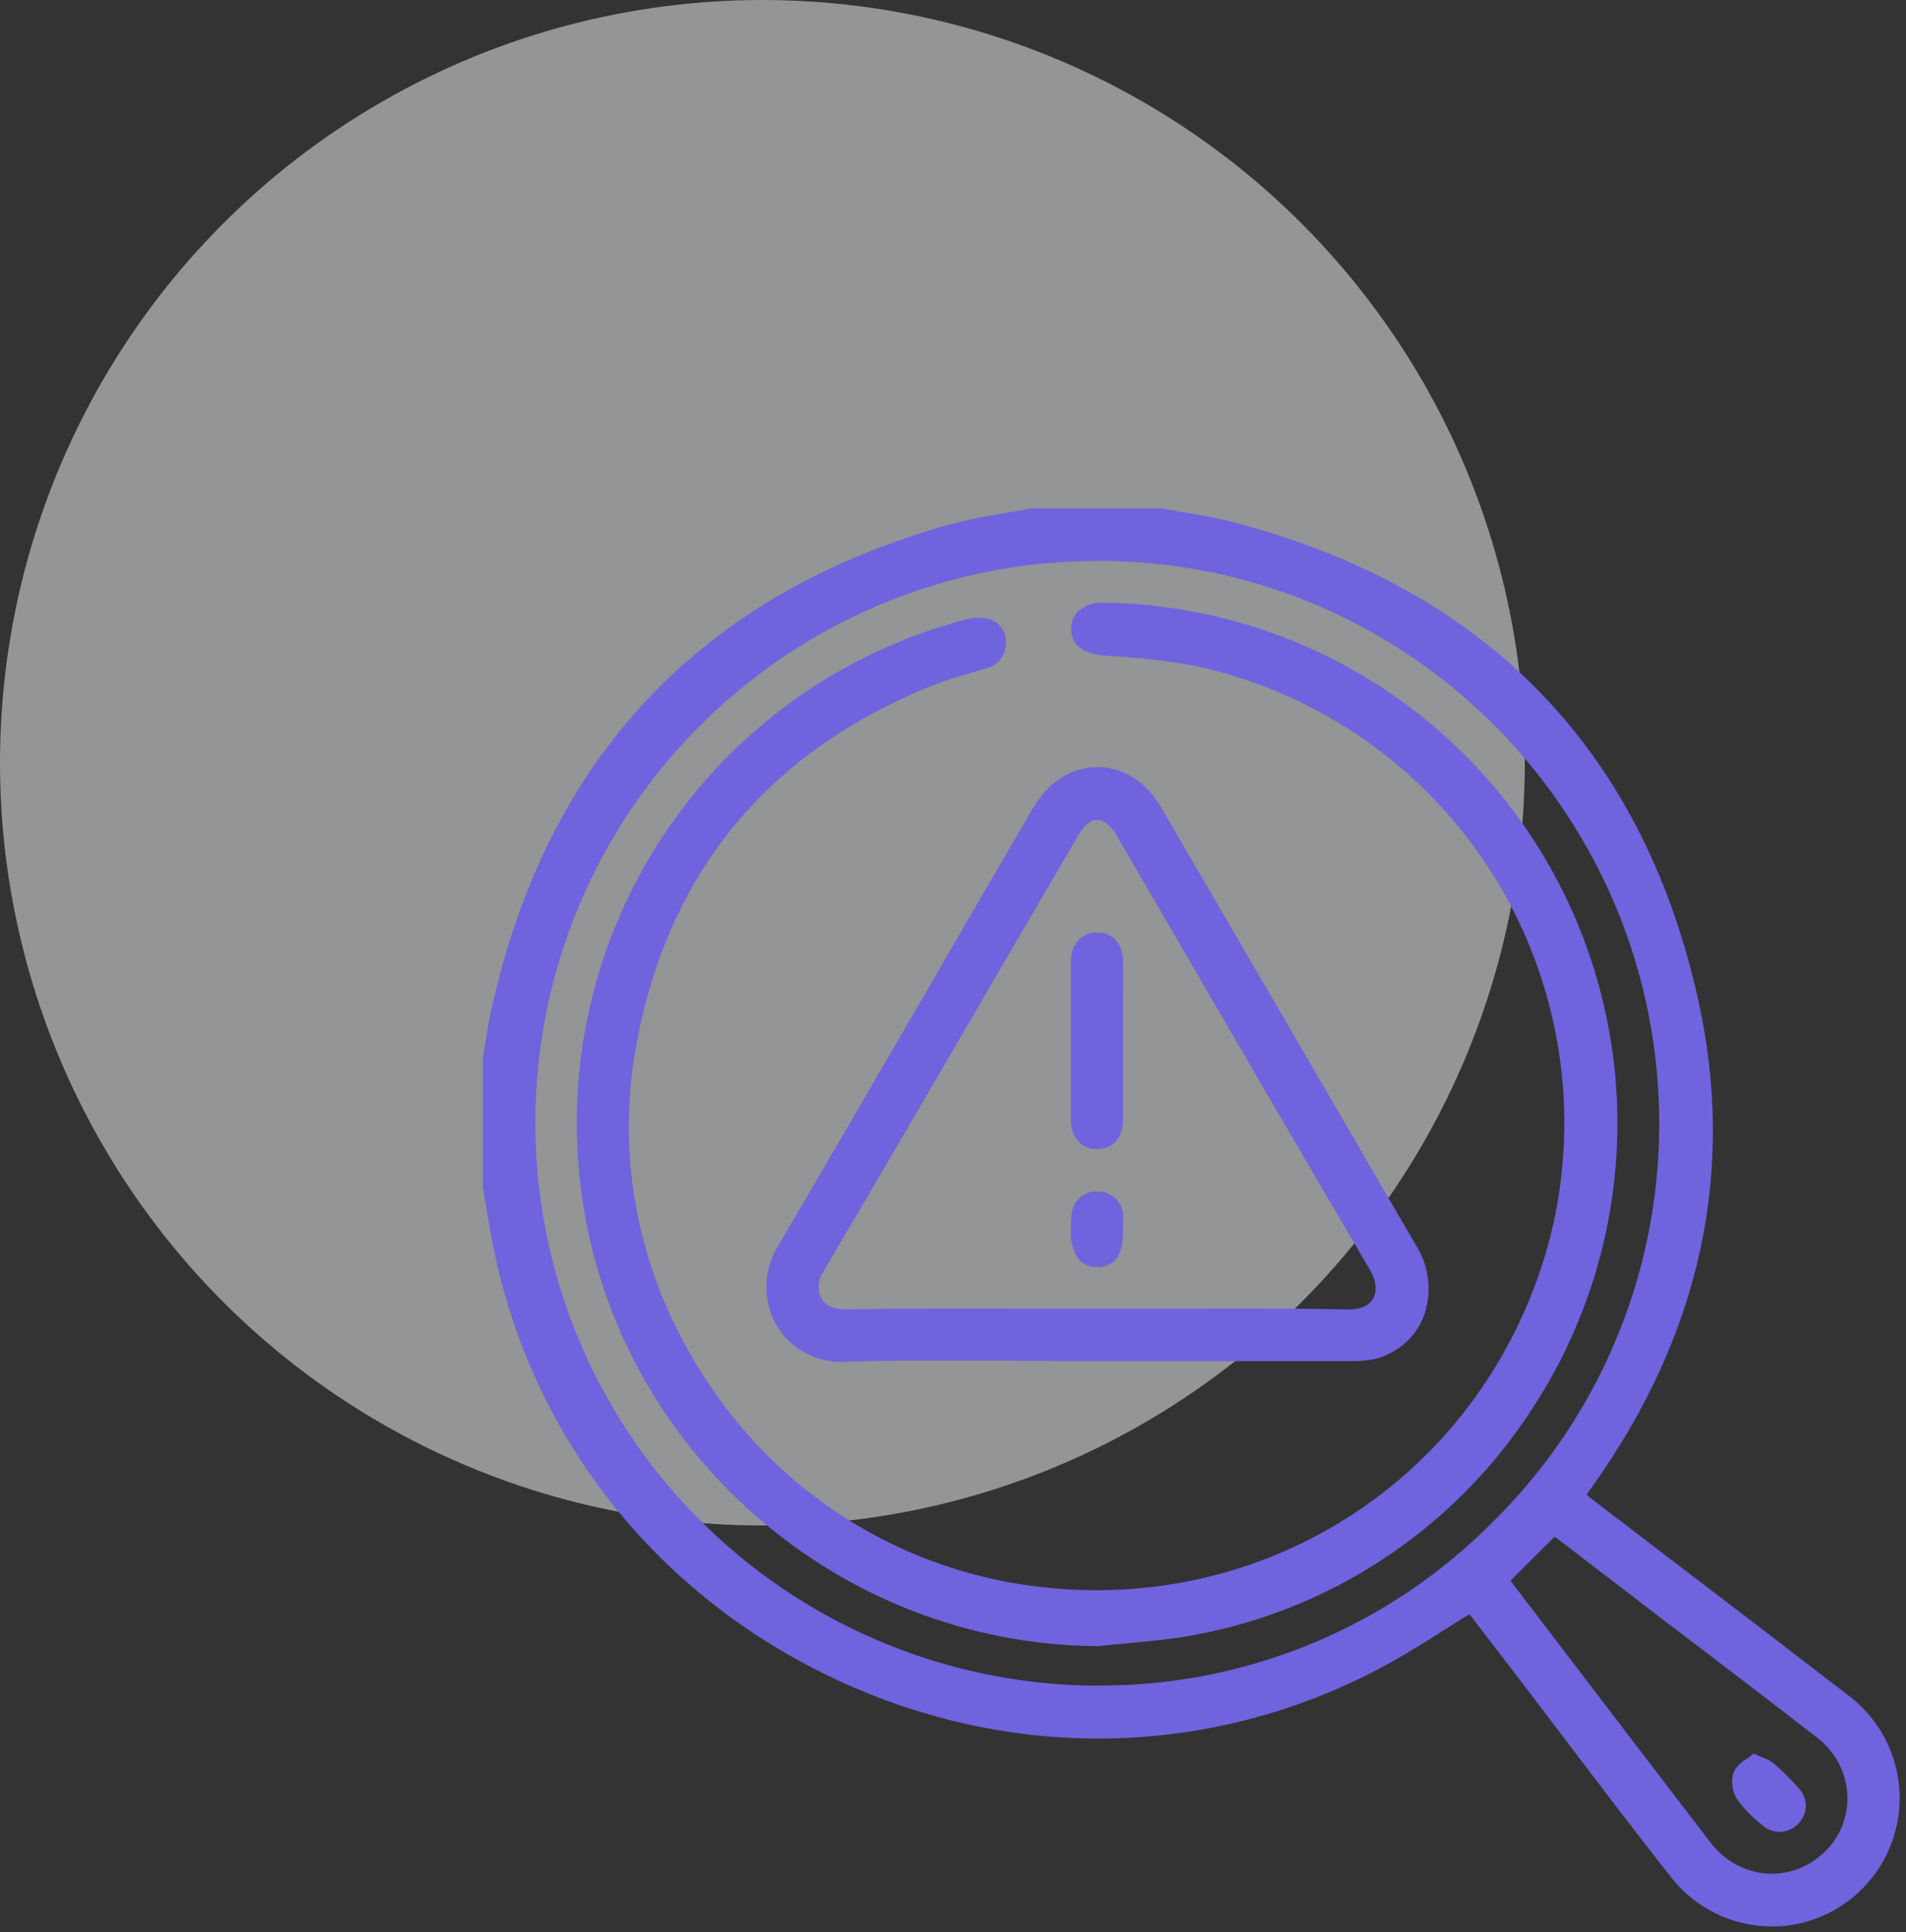 <svg width="75" height="76" viewBox="0 0 75 76" fill="none" xmlns="http://www.w3.org/2000/svg">
<rect x="0" y="0" width="75" height="76" fill="#333333" stroke="none"/>
<circle cx="30" cy="30" r="30" fill="#F5F8FA" fill-opacity="0.5"/>
<path d="M45.683 20.105C46.621 20.28 47.574 20.4 48.495 20.642C58.247 23.197 64.441 29.361 66.694 39.184C68.28 46.136 66.726 52.589 62.581 58.4C62.495 58.517 62.413 58.635 62.294 58.802C62.444 58.922 62.587 59.046 62.737 59.16C66.066 61.708 69.406 64.245 72.725 66.805C73.27 67.236 73.719 67.777 74.04 68.394C74.362 69.01 74.549 69.687 74.59 70.381C74.631 71.075 74.525 71.77 74.278 72.42C74.031 73.07 73.649 73.66 73.158 74.152C72.667 74.643 72.077 75.026 71.427 75.273C70.778 75.52 70.083 75.628 69.389 75.587C68.695 75.547 68.017 75.36 67.401 75.039C66.784 74.718 66.243 74.27 65.811 73.725C63.788 71.156 61.831 68.533 59.844 65.934L57.868 63.35C56.635 64.095 55.47 64.887 54.228 65.54C40.061 72.989 22.4 64.431 19.456 48.707C19.329 48.046 19.222 47.363 19.105 46.688V41.59C19.212 40.991 19.297 40.385 19.428 39.792C21.603 29.862 27.581 23.51 37.361 20.737C38.412 20.441 39.502 20.308 40.586 20.094L45.683 20.105ZM43.155 66.409C55.211 66.514 65.291 56.548 65.396 44.416C65.503 32.159 55.656 22.073 43.467 21.955C31.148 21.833 21.059 31.684 20.954 43.937C20.927 46.873 21.481 49.785 22.584 52.506C23.686 55.227 25.316 57.703 27.38 59.791C29.443 61.88 31.899 63.54 34.606 64.676C37.314 65.811 40.219 66.401 43.155 66.409ZM59.294 62.176L59.896 62.967C62.331 66.151 64.767 69.335 67.205 72.518C68.329 73.98 70.22 74.231 71.62 73.141C71.993 72.851 72.293 72.479 72.498 72.054C72.704 71.629 72.808 71.162 72.803 70.69C72.798 70.218 72.685 69.753 72.471 69.332C72.257 68.912 71.949 68.546 71.571 68.263C69.56 66.698 67.526 65.165 65.503 63.617L61.159 60.299L59.294 62.176Z" fill="#6F63DE"/>
<path d="M69.717 75.772C68.944 75.77 68.181 75.591 67.488 75.248C66.794 74.904 66.19 74.406 65.72 73.792C64.313 72.008 62.917 70.167 61.566 68.388C60.962 67.591 60.357 66.795 59.751 66L57.824 63.491C57.46 63.705 57.102 63.938 56.753 64.161C55.95 64.666 55.119 65.189 54.272 65.634C47.495 69.199 39.593 69.3 32.591 65.912C25.59 62.525 20.76 56.259 19.351 48.728C19.265 48.266 19.186 47.804 19.107 47.339C19.071 47.125 19.036 46.911 19 46.697V41.58C19.034 41.365 19.066 41.181 19.099 40.991C19.165 40.586 19.235 40.166 19.325 39.758C21.501 29.823 27.562 23.389 37.332 20.64C38.059 20.451 38.796 20.299 39.539 20.184C39.882 20.124 40.224 20.066 40.565 20H45.703C45.999 20.056 46.298 20.105 46.596 20.156C47.238 20.261 47.88 20.37 48.523 20.537C58.412 23.128 64.559 29.393 66.788 39.164C68.34 45.954 66.951 52.45 62.658 58.466L62.431 58.787L62.495 58.839C62.594 58.92 62.692 59.001 62.793 59.081L65.932 61.478C68.18 63.191 70.505 64.968 72.783 66.724C73.59 67.346 74.19 68.197 74.504 69.166C74.819 70.136 74.833 71.177 74.545 72.154C74.257 73.132 73.68 73.999 72.891 74.643C72.101 75.287 71.135 75.676 70.12 75.761C69.985 75.768 69.852 75.772 69.717 75.772ZM57.886 63.208L59.922 65.87C60.528 66.663 61.134 67.459 61.737 68.257C63.086 70.036 64.482 71.877 65.889 73.659C66.378 74.3 67.021 74.808 67.757 75.137C68.493 75.466 69.3 75.606 70.105 75.543C71.077 75.461 72.002 75.087 72.758 74.47C73.514 73.854 74.066 73.023 74.341 72.086C74.616 71.15 74.602 70.153 74.3 69.225C73.999 68.297 73.424 67.482 72.65 66.887C70.374 65.131 68.049 63.358 65.799 61.641L62.658 59.243C62.555 59.164 62.455 59.081 62.354 58.997L62.14 58.819L62.482 58.335C66.737 52.37 68.115 45.934 66.578 39.205C64.369 29.526 58.275 23.314 48.469 20.745C47.844 20.582 47.185 20.473 46.564 20.366C46.266 20.317 45.971 20.268 45.675 20.212H40.586C40.265 20.276 39.92 20.336 39.575 20.396C38.84 20.512 38.11 20.665 37.389 20.854C27.701 23.571 21.691 29.954 19.533 39.813C19.443 40.218 19.375 40.635 19.319 41.038C19.287 41.228 19.255 41.419 19.221 41.607V46.69C19.255 46.881 19.291 47.093 19.328 47.305C19.405 47.765 19.484 48.227 19.57 48.688C20.968 56.151 25.751 62.358 32.692 65.72C39.633 69.081 47.465 68.976 54.182 65.444C55.021 65.003 55.811 64.506 56.648 63.981C57.031 63.739 57.419 63.495 57.813 63.258L57.886 63.208ZM69.715 73.914C69.586 73.914 69.457 73.906 69.329 73.89C68.892 73.828 68.472 73.68 68.093 73.455C67.713 73.229 67.383 72.93 67.12 72.576C65.373 70.306 63.606 67.989 61.896 65.75C61.202 64.838 60.507 63.927 59.81 63.018L59.363 62.427L59.149 62.153L61.146 60.151L65.563 63.527L67.392 64.921C68.786 65.992 70.227 67.077 71.633 68.174C72.029 68.475 72.349 68.864 72.57 69.309C72.791 69.755 72.906 70.245 72.907 70.743C72.907 71.223 72.796 71.698 72.583 72.129C72.371 72.559 72.062 72.936 71.68 73.228C71.12 73.671 70.429 73.914 69.715 73.92V73.914ZM59.438 62.172L59.532 62.298C59.678 62.487 59.828 62.688 59.982 62.887L62.067 65.619C63.78 67.859 65.542 70.175 67.289 72.445C67.535 72.777 67.844 73.057 68.198 73.269C68.553 73.481 68.946 73.62 69.355 73.678C69.745 73.725 70.14 73.693 70.518 73.586C70.895 73.478 71.248 73.296 71.554 73.051C71.908 72.779 72.196 72.429 72.394 72.028C72.592 71.628 72.696 71.187 72.697 70.741C72.695 70.277 72.587 69.82 72.38 69.406C72.173 68.991 71.874 68.629 71.505 68.349C70.1 67.255 68.659 66.157 67.268 65.097L65.437 63.703L61.176 60.44L59.438 62.172ZM43.346 66.51H43.155C40.2 66.498 37.276 65.901 34.552 64.756C31.828 63.61 29.357 61.938 27.282 59.834C24.192 56.695 22.099 52.712 21.268 48.386C20.437 44.06 20.904 39.585 22.61 35.524C24.316 31.463 27.186 27.997 30.857 25.563C34.529 23.129 38.838 21.836 43.243 21.846H43.47C55.727 21.963 65.611 32.09 65.504 44.416C65.477 47.337 64.875 50.224 63.73 52.912C62.585 55.599 60.92 58.034 58.832 60.076C54.728 64.191 49.157 66.507 43.346 66.516V66.51ZM43.155 66.296H43.346C49.101 66.288 54.618 63.994 58.682 59.92C60.751 57.897 62.399 55.486 63.533 52.824C64.667 50.163 65.264 47.303 65.289 44.41C65.396 32.202 55.61 22.18 43.468 22.062H43.243C37.413 22.044 31.813 24.331 27.663 28.425C25.592 30.461 23.944 32.885 22.811 35.559C21.679 38.233 21.086 41.104 21.064 44.008C21.043 46.911 21.595 49.791 22.689 52.48C23.782 55.171 25.395 57.618 27.436 59.684C29.491 61.769 31.937 63.427 34.635 64.562C37.333 65.698 40.228 66.289 43.155 66.302V66.296Z" fill="#6F63DE"/>
<path d="M43.16 64.643C33.022 64.574 24.387 57.055 22.997 47.02C22.296 42.074 23.439 37.044 26.209 32.886C28.978 28.729 33.181 25.737 38.015 24.479C38.289 24.402 38.577 24.39 38.856 24.443C39.044 24.487 39.21 24.599 39.323 24.756C39.435 24.914 39.487 25.107 39.468 25.299C39.472 25.501 39.406 25.698 39.282 25.858C39.158 26.017 38.984 26.13 38.788 26.177C38.117 26.391 37.43 26.556 36.777 26.819C30.14 29.431 26.134 34.268 24.903 41.258C23.19 50.964 29.928 60.528 39.586 62.326C49.422 64.159 58.642 58.295 61.123 48.624C63.692 38.61 57.214 28.202 47.056 26.096C45.862 25.847 44.626 25.781 43.404 25.667C42.669 25.601 42.245 25.297 42.25 24.727C42.254 24.158 42.708 23.8 43.472 23.809C48.028 23.882 52.429 25.479 55.972 28.343C59.516 31.208 61.998 35.177 63.024 39.616C65.638 50.938 58.194 62.228 46.765 64.238C45.577 64.45 44.363 64.512 43.16 64.643Z" fill="#6F63DE"/>
<path d="M43.166 64.746C33 64.677 24.286 57.061 22.897 47.031C22.194 42.06 23.343 37.005 26.126 32.828C28.908 28.65 33.13 25.641 37.987 24.374C38.278 24.293 38.584 24.281 38.88 24.34C39.092 24.39 39.278 24.515 39.406 24.692C39.534 24.868 39.594 25.084 39.575 25.301C39.579 25.526 39.506 25.745 39.369 25.923C39.231 26.101 39.038 26.228 38.82 26.282C38.606 26.352 38.37 26.419 38.143 26.485C37.702 26.614 37.246 26.746 36.816 26.913C30.2 29.526 26.226 34.358 25.008 41.276C24.188 45.932 25.276 50.696 28.07 54.693C30.773 58.624 34.919 61.328 39.605 62.217C49.352 64.035 58.556 58.177 61.016 48.592C61.608 46.202 61.714 43.718 61.328 41.286C60.942 38.855 60.072 36.526 58.769 34.437C57.466 32.349 55.757 30.543 53.743 29.127C51.73 27.711 49.452 26.713 47.046 26.194C46.077 26.014 45.098 25.893 44.114 25.832L43.406 25.779C42.363 25.684 42.149 25.158 42.153 24.732C42.151 24.605 42.174 24.478 42.221 24.36C42.268 24.242 42.338 24.135 42.427 24.044C42.572 23.92 42.74 23.826 42.922 23.768C43.104 23.71 43.295 23.689 43.485 23.706C47.16 23.764 50.751 24.809 53.883 26.732C57.015 28.655 59.571 31.386 61.284 34.637C62.997 37.889 63.803 41.541 63.619 45.212C63.434 48.882 62.265 52.435 60.234 55.498C58.719 57.816 56.742 59.798 54.429 61.32C52.115 62.843 49.513 63.873 46.784 64.347C45.967 64.491 45.127 64.561 44.314 64.639C43.932 64.675 43.551 64.709 43.17 64.75L43.166 64.746ZM38.533 24.515C38.367 24.517 38.203 24.539 38.042 24.582C33.235 25.835 29.055 28.812 26.301 32.947C23.546 37.082 22.407 42.085 23.102 47.005C24.477 56.931 33.097 64.465 43.155 64.536C43.534 64.495 43.915 64.461 44.294 64.427C45.104 64.354 45.939 64.279 46.746 64.135C49.447 63.649 52.021 62.62 54.312 61.109C56.603 59.599 58.565 57.64 60.077 55.35C61.589 53.06 62.621 50.487 63.11 47.786C63.599 45.086 63.535 42.315 62.921 39.64C61.901 35.223 59.431 31.274 55.906 28.424C52.381 25.574 48.003 23.986 43.47 23.914C43.144 23.884 42.82 23.983 42.567 24.19C42.496 24.261 42.441 24.345 42.405 24.437C42.368 24.529 42.35 24.628 42.352 24.727C42.352 25.216 42.704 25.496 43.41 25.558L44.117 25.618C45.111 25.683 46.101 25.808 47.08 25.993C49.515 26.517 51.819 27.525 53.857 28.956C55.895 30.388 57.625 32.214 58.945 34.327C60.264 36.439 61.145 38.795 61.537 41.254C61.929 43.714 61.823 46.227 61.226 48.645C58.734 58.34 49.422 64.275 39.567 62.429C34.825 61.529 30.63 58.793 27.894 54.816C25.066 50.773 23.967 45.952 24.796 41.239C26.029 34.242 30.046 29.356 36.739 26.716C37.167 26.543 37.638 26.408 38.083 26.288C38.297 26.222 38.533 26.158 38.755 26.087C38.93 26.046 39.085 25.946 39.196 25.804C39.306 25.662 39.364 25.487 39.361 25.308C39.379 25.139 39.335 24.97 39.237 24.832C39.14 24.694 38.995 24.596 38.83 24.556C38.733 24.531 38.633 24.517 38.533 24.515Z" fill="#6F63DE"/>
<path d="M43.192 53.43C39.864 53.43 36.535 53.36 33.212 53.454C30.857 53.52 29.478 51.116 30.699 49.052C34.081 43.335 37.398 37.569 40.749 31.827C41.946 29.776 44.388 29.759 45.587 31.799C48.949 37.554 52.303 43.314 55.65 49.078C56.684 50.859 55.903 52.912 54.032 53.36C53.731 53.418 53.424 53.443 53.117 53.432C49.809 53.434 46.5 53.433 43.192 53.43ZM43.192 51.58C46.482 51.58 49.773 51.542 53.062 51.602C54.169 51.623 54.52 50.769 54.019 49.917C50.672 44.237 47.369 38.531 44.048 32.844C43.504 31.911 42.849 31.902 42.312 32.825C38.984 38.537 35.674 44.258 32.317 49.953C31.861 50.726 32.146 51.63 33.261 51.61C36.572 51.544 39.882 51.58 43.192 51.58Z" fill="#6F63DE"/>
<path d="M33.129 53.563C32.613 53.572 32.104 53.444 31.653 53.194C31.202 52.943 30.825 52.578 30.56 52.135C30.285 51.655 30.147 51.109 30.158 50.556C30.169 50.004 30.33 49.464 30.624 48.996C32.827 45.24 35.056 41.408 37.212 37.693C38.354 35.719 39.501 33.746 40.655 31.773C41.25 30.756 42.173 30.172 43.185 30.172C44.188 30.172 45.097 30.746 45.68 31.745C48.793 37.075 52.084 42.727 55.743 49.024C56.004 49.446 56.162 49.923 56.204 50.417C56.246 50.912 56.171 51.409 55.985 51.869C55.811 52.267 55.546 52.619 55.212 52.895C54.877 53.172 54.481 53.365 54.058 53.46C53.748 53.52 53.433 53.545 53.118 53.535H43.192C42.194 53.535 41.199 53.535 40.194 53.522C37.904 53.509 35.535 53.494 33.208 53.559L33.129 53.563ZM43.192 30.386C42.256 30.386 41.402 30.932 40.837 31.885C39.695 33.853 38.548 35.825 37.396 37.8C35.242 41.511 33.013 45.348 30.791 49.116C30.517 49.551 30.367 50.053 30.356 50.567C30.345 51.082 30.474 51.589 30.729 52.036C30.984 52.461 31.349 52.808 31.786 53.041C32.224 53.274 32.716 53.383 33.21 53.357C35.54 53.291 37.921 53.308 40.203 53.321C41.199 53.321 42.194 53.334 43.2 53.334H53.124C53.423 53.343 53.721 53.32 54.015 53.265C54.407 53.18 54.774 53.003 55.084 52.747C55.394 52.492 55.638 52.166 55.796 51.796C55.969 51.367 56.038 50.903 55.997 50.442C55.957 49.981 55.809 49.537 55.565 49.144C51.908 42.847 48.617 37.194 45.502 31.865C44.952 30.917 44.11 30.386 43.192 30.386ZM53.105 51.709H53.064C50.709 51.666 48.296 51.672 45.971 51.681C45.046 51.681 44.118 51.681 43.188 51.681C42.263 51.681 41.339 51.681 40.415 51.681C38.06 51.681 35.647 51.666 33.264 51.709C32.742 51.709 32.341 51.531 32.14 51.184C32.04 50.981 31.995 50.756 32.01 50.53C32.025 50.305 32.099 50.087 32.225 49.899C34.664 45.759 37.12 41.534 39.505 37.449L42.228 32.771C42.584 32.159 42.941 32.032 43.179 32.032C43.524 32.032 43.86 32.294 44.149 32.79L46.879 37.479C49.234 41.547 51.69 45.75 54.115 49.874C54.394 50.347 54.432 50.827 54.218 51.191C54.004 51.554 53.619 51.709 53.099 51.709H53.105ZM48.722 51.471C50.165 51.471 51.621 51.471 53.062 51.505C53.525 51.505 53.863 51.364 54.028 51.077C54.193 50.79 54.158 50.375 53.925 49.979C51.497 45.855 49.052 41.65 46.686 37.584C45.778 36.014 44.869 34.45 43.958 32.893C43.708 32.465 43.438 32.251 43.173 32.251C42.907 32.251 42.648 32.465 42.406 32.893L39.683 37.554C37.308 41.639 34.85 45.864 32.403 50.004C32.296 50.159 32.231 50.34 32.216 50.528C32.201 50.716 32.236 50.905 32.318 51.075C32.48 51.353 32.819 51.503 33.255 51.503C35.638 51.46 38.064 51.469 40.408 51.475C42.255 51.475 44.104 51.475 45.954 51.475C46.872 51.471 47.795 51.471 48.722 51.471Z" fill="#6F63DE"/>
<path d="M69.015 69.094C69.269 69.188 69.513 69.309 69.741 69.456C70.082 69.751 70.402 70.07 70.698 70.411C70.868 70.583 70.963 70.817 70.961 71.059C70.96 71.302 70.862 71.534 70.689 71.704C70.516 71.874 70.283 71.969 70.041 71.968C69.798 71.966 69.566 71.868 69.396 71.695C69.028 71.405 68.701 71.066 68.424 70.687C68.342 70.546 68.29 70.389 68.272 70.227C68.253 70.065 68.267 69.901 68.315 69.745C68.409 69.471 68.766 69.306 69.015 69.094Z" fill="#6F63DE"/>
<path d="M70.023 72.053C69.761 72.048 69.509 71.947 69.317 71.768L69.188 71.655C68.862 71.39 68.573 71.081 68.332 70.736C68.242 70.581 68.185 70.408 68.165 70.229C68.145 70.05 68.163 69.87 68.216 69.698C68.329 69.484 68.503 69.308 68.715 69.19C68.796 69.133 68.882 69.073 68.955 69.013L69.008 68.968L69.07 68.998C69.173 69.047 69.269 69.088 69.355 69.124C69.518 69.182 69.671 69.265 69.809 69.37C70.155 69.668 70.478 69.991 70.777 70.336C70.869 70.43 70.941 70.542 70.99 70.665C71.038 70.788 71.061 70.919 71.058 71.051C71.054 71.183 71.024 71.313 70.97 71.433C70.915 71.553 70.837 71.662 70.74 71.751C70.647 71.846 70.535 71.922 70.412 71.974C70.289 72.026 70.157 72.053 70.023 72.053ZM69.03 69.22C68.965 69.272 68.897 69.319 68.828 69.366C68.713 69.415 68.61 69.49 68.529 69.585C68.447 69.68 68.388 69.792 68.357 69.913C68.326 70.035 68.323 70.162 68.348 70.284C68.374 70.407 68.428 70.522 68.505 70.621C68.738 70.949 69.015 71.243 69.329 71.494L69.458 71.608C69.61 71.748 69.811 71.825 70.018 71.821C70.225 71.818 70.423 71.735 70.571 71.59C70.719 71.445 70.805 71.248 70.812 71.041C70.819 70.834 70.745 70.632 70.608 70.477C70.316 70.14 69.999 69.824 69.661 69.533C69.54 69.443 69.405 69.371 69.263 69.319C69.192 69.291 69.113 69.259 69.03 69.22Z" fill="#6F63DE"/>
<path d="M44.093 40.935C44.093 41.965 44.093 42.993 44.093 44.02C44.093 44.695 43.759 45.072 43.205 45.091C42.65 45.11 42.25 44.712 42.248 44.02C42.236 41.965 42.236 39.908 42.248 37.85C42.248 37.165 42.623 36.779 43.201 36.779C43.779 36.779 44.087 37.169 44.093 37.85C44.1 38.88 44.093 39.91 44.093 40.935Z" fill="#6F63DE"/>
<path d="M43.17 45.194C43.042 45.198 42.914 45.177 42.793 45.132C42.673 45.087 42.562 45.018 42.468 44.93C42.355 44.81 42.267 44.668 42.211 44.512C42.154 44.357 42.13 44.192 42.139 44.027C42.139 42.008 42.139 39.931 42.139 37.854C42.13 37.688 42.154 37.523 42.21 37.367C42.267 37.211 42.353 37.068 42.466 36.946C42.563 36.856 42.678 36.786 42.802 36.74C42.927 36.695 43.059 36.675 43.192 36.681C43.819 36.696 44.181 37.122 44.19 37.85C44.198 38.578 44.19 39.297 44.19 40.021V41.858C44.19 42.579 44.19 43.301 44.19 44.022C44.19 44.744 43.821 45.176 43.196 45.194H43.17ZM43.17 36.895C43.069 36.892 42.967 36.91 42.872 36.946C42.777 36.983 42.69 37.038 42.616 37.109C42.524 37.211 42.453 37.33 42.408 37.46C42.362 37.59 42.344 37.728 42.353 37.865C42.353 39.94 42.353 42.016 42.353 44.033C42.344 44.17 42.363 44.306 42.408 44.436C42.453 44.565 42.524 44.683 42.616 44.785C42.694 44.858 42.786 44.915 42.886 44.952C42.987 44.989 43.094 45.005 43.2 44.999C43.699 44.986 43.978 44.645 43.984 44.04C43.984 43.318 43.984 42.599 43.984 41.877V40.021C43.984 39.297 43.984 38.574 43.984 37.852C43.984 37.246 43.697 36.908 43.196 36.895H43.17Z" fill="#6F63DE"/>
<path d="M44.083 48.362C44.083 49.304 43.806 49.728 43.173 49.726C42.539 49.724 42.239 49.283 42.241 48.358C42.234 48.143 42.246 47.928 42.278 47.716C42.311 47.489 42.432 47.283 42.615 47.145C42.798 47.006 43.028 46.945 43.256 46.975C43.478 46.983 43.687 47.077 43.841 47.237C43.995 47.397 44.081 47.61 44.08 47.831C44.095 48.001 44.083 48.182 44.083 48.362Z" fill="#6F63DE"/>
<path d="M43.177 49.833C43.023 49.843 42.869 49.812 42.73 49.745C42.592 49.677 42.473 49.575 42.385 49.448C42.197 49.117 42.111 48.738 42.139 48.358V48.277C42.132 48.081 42.145 47.885 42.177 47.692C42.217 47.44 42.354 47.212 42.559 47.059C42.763 46.905 43.02 46.837 43.273 46.87C43.517 46.882 43.747 46.986 43.917 47.161C44.088 47.336 44.186 47.568 44.192 47.812C44.2 47.94 44.2 48.068 44.192 48.195C44.192 48.251 44.192 48.307 44.192 48.362C44.192 48.951 44.089 49.352 43.858 49.585C43.767 49.67 43.66 49.736 43.543 49.779C43.426 49.821 43.302 49.84 43.177 49.833ZM43.143 47.078C42.959 47.077 42.78 47.143 42.641 47.264C42.501 47.384 42.41 47.551 42.383 47.733C42.354 47.913 42.343 48.095 42.349 48.277V48.358C42.325 48.695 42.399 49.032 42.563 49.328C42.631 49.426 42.724 49.504 42.831 49.555C42.939 49.606 43.058 49.628 43.177 49.619C43.273 49.626 43.369 49.613 43.459 49.581C43.55 49.55 43.633 49.5 43.704 49.435C43.892 49.242 43.982 48.893 43.976 48.364C43.976 48.307 43.976 48.249 43.976 48.191C43.983 48.072 43.983 47.953 43.976 47.834C43.975 47.638 43.899 47.451 43.763 47.311C43.626 47.171 43.441 47.09 43.246 47.084C43.212 47.08 43.177 47.078 43.143 47.078Z" fill="#6F63DE"/>
</svg>
